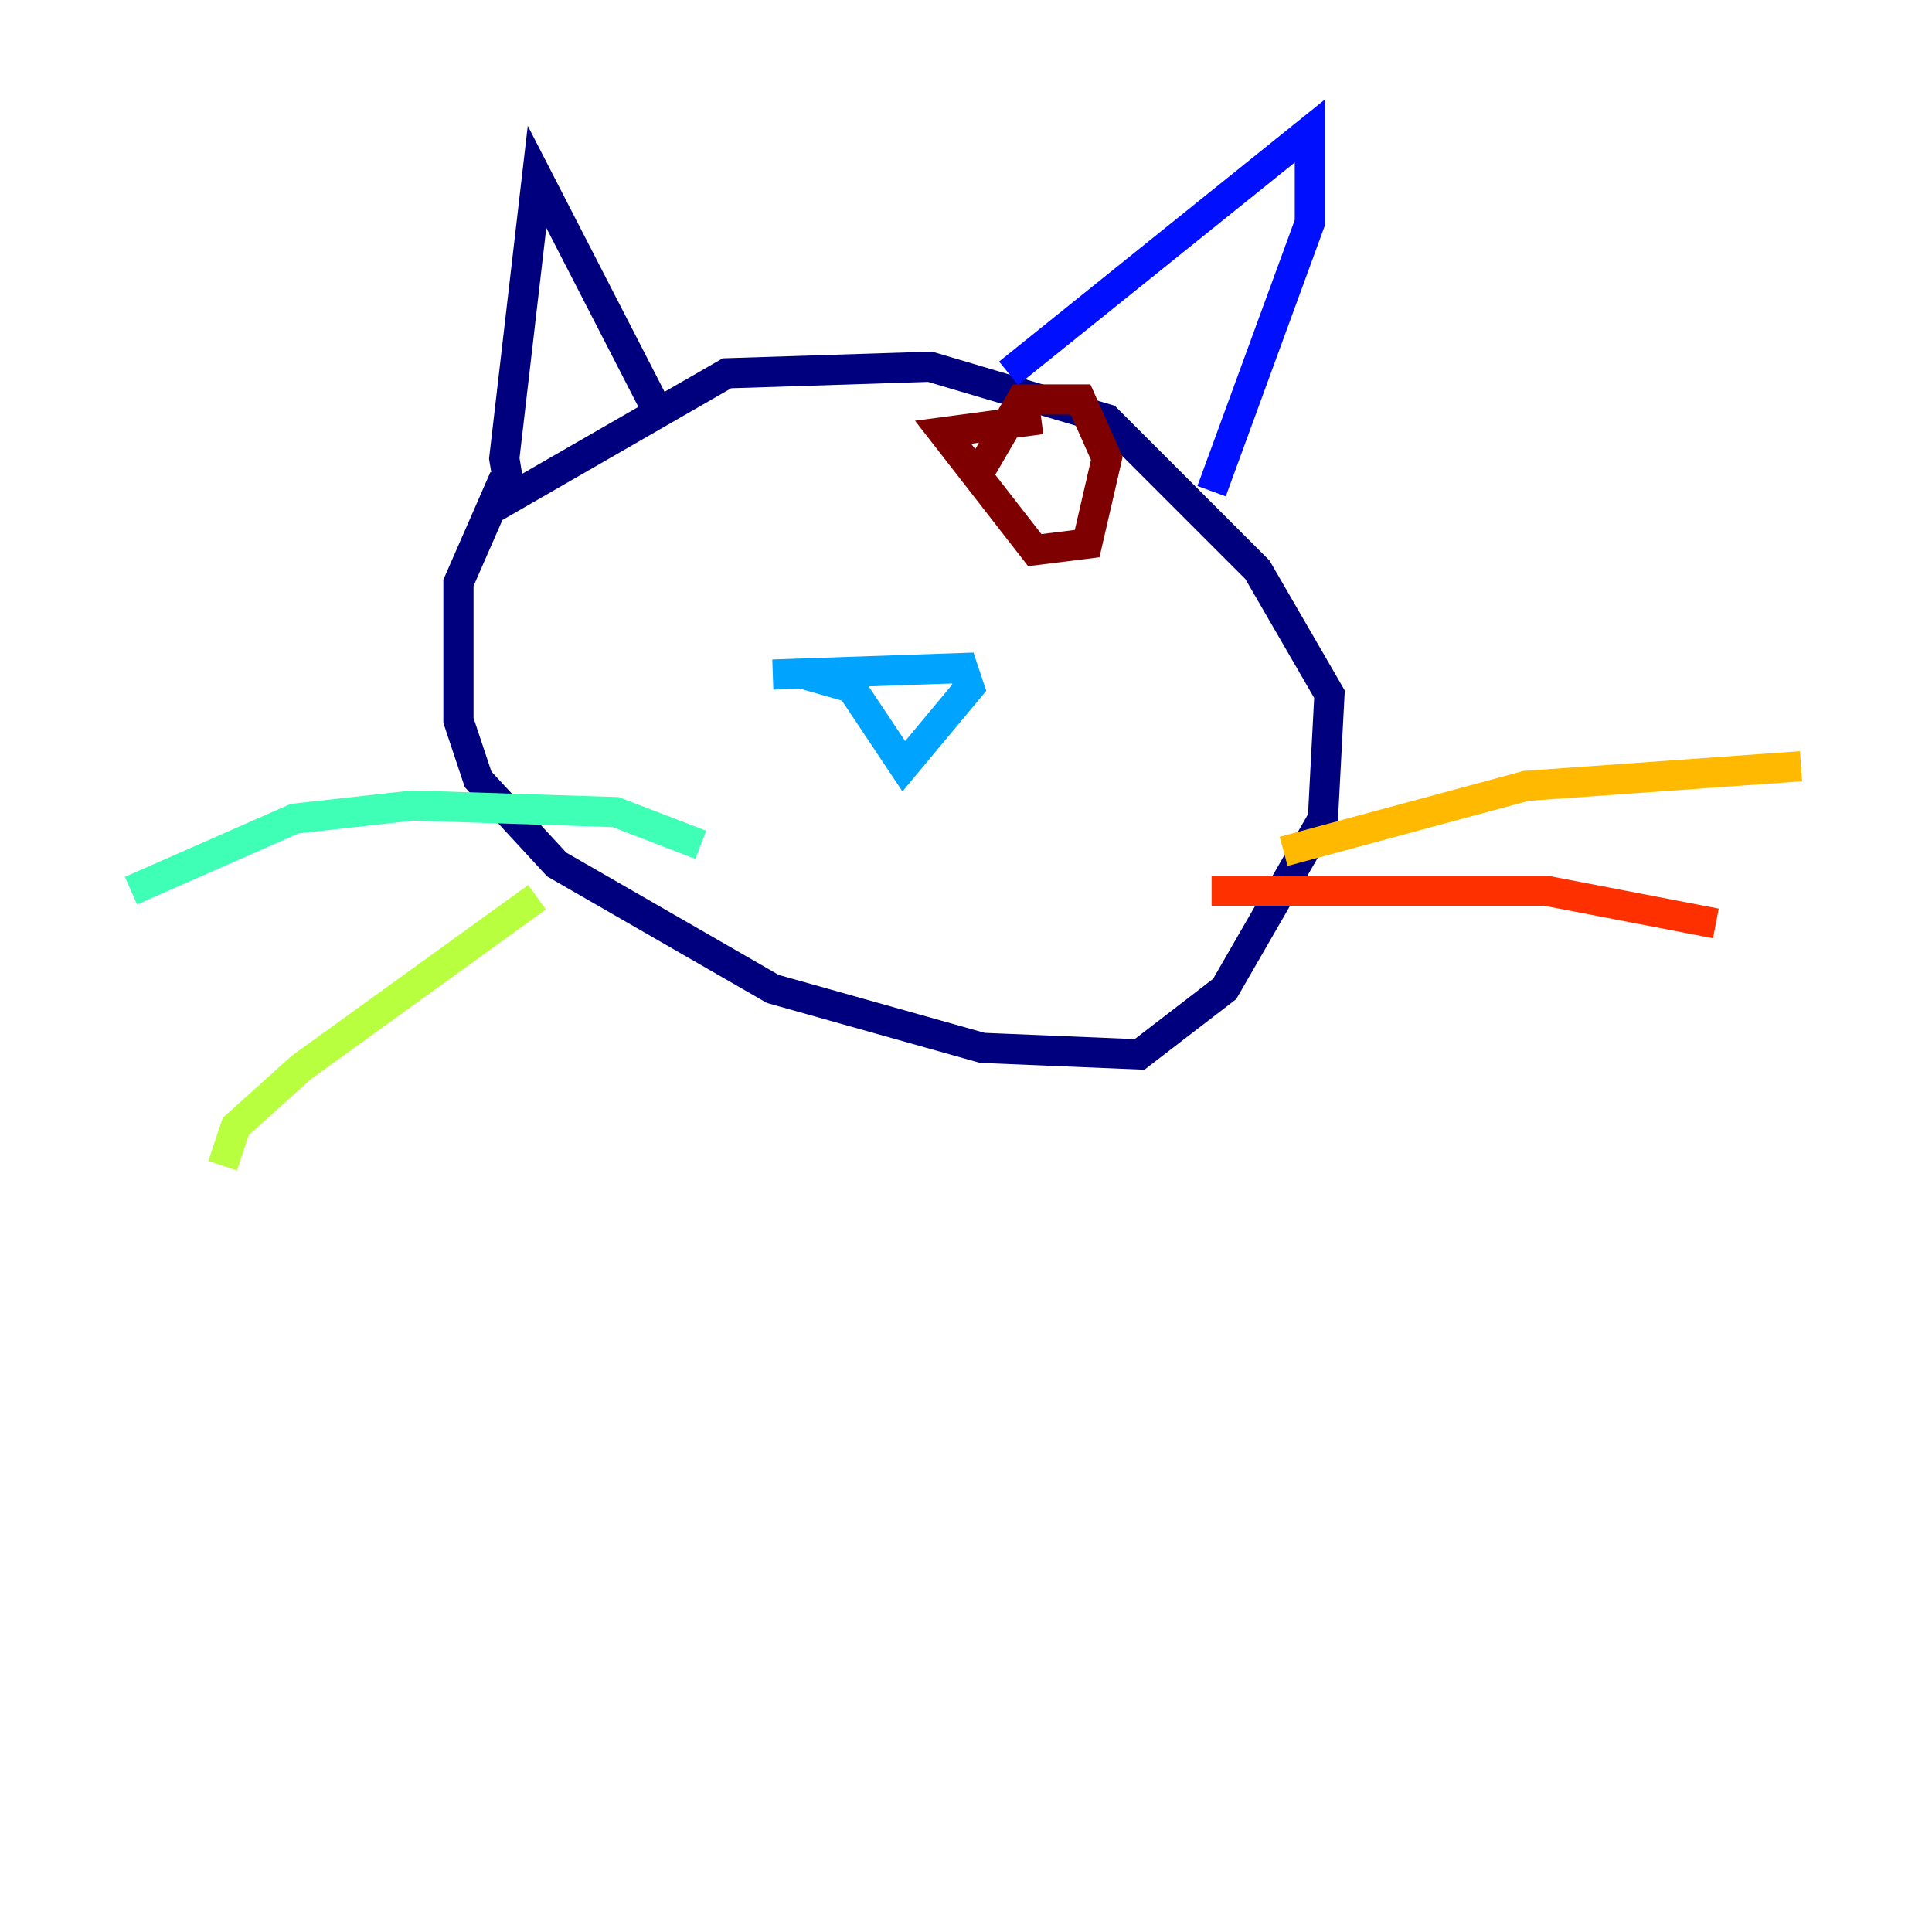 <?xml version="1.0" encoding="utf-8" ?>
<svg baseProfile="tiny" height="128" version="1.2" viewBox="0,0,128,128" width="128" xmlns="http://www.w3.org/2000/svg" xmlns:ev="http://www.w3.org/2001/xml-events" xmlns:xlink="http://www.w3.org/1999/xlink"><defs /><polyline fill="none" points="33.41,31.675 30.373,38.617 30.373,47.729 31.675,51.634 36.881,57.275 51.2,65.519 65.085,69.424 75.498,69.858 81.139,65.519 87.647,54.237 88.081,45.993 83.308,37.749 73.329,27.77 61.614,24.298 48.163,24.732 33.844,32.976 33.41,30.373 35.58,11.715 43.39,26.902" stroke="#00007f" stroke-width="2" /><polyline fill="none" points="66.82,24.732 86.78,8.678 86.78,14.752 80.271,32.542" stroke="#0010ff" stroke-width="2" /><polyline fill="none" points="51.2,44.691 63.783,44.258 64.217,45.559 59.878,50.766 56.407,45.559 53.37,44.691" stroke="#00a4ff" stroke-width="2" /><polyline fill="none" points="46.427,55.973 40.786,53.803 27.336,53.37 19.525,54.237 8.678,59.01" stroke="#3fffb7" stroke-width="2" /><polyline fill="none" points="35.58,59.444 19.959,70.725 15.62,74.63 14.752,77.234" stroke="#b7ff3f" stroke-width="2" /><polyline fill="none" points="85.044,56.407 101.098,52.068 119.322,50.766" stroke="#ffb900" stroke-width="2" /><polyline fill="none" points="80.271,59.01 102.4,59.01 113.681,61.18" stroke="#ff3000" stroke-width="2" /><polyline fill="none" points="64.651,31.675 67.688,26.468 71.593,26.468 73.329,30.373 72.027,36.014 68.556,36.447 62.481,28.637 68.99,27.77" stroke="#7f0000" stroke-width="2" /></svg>